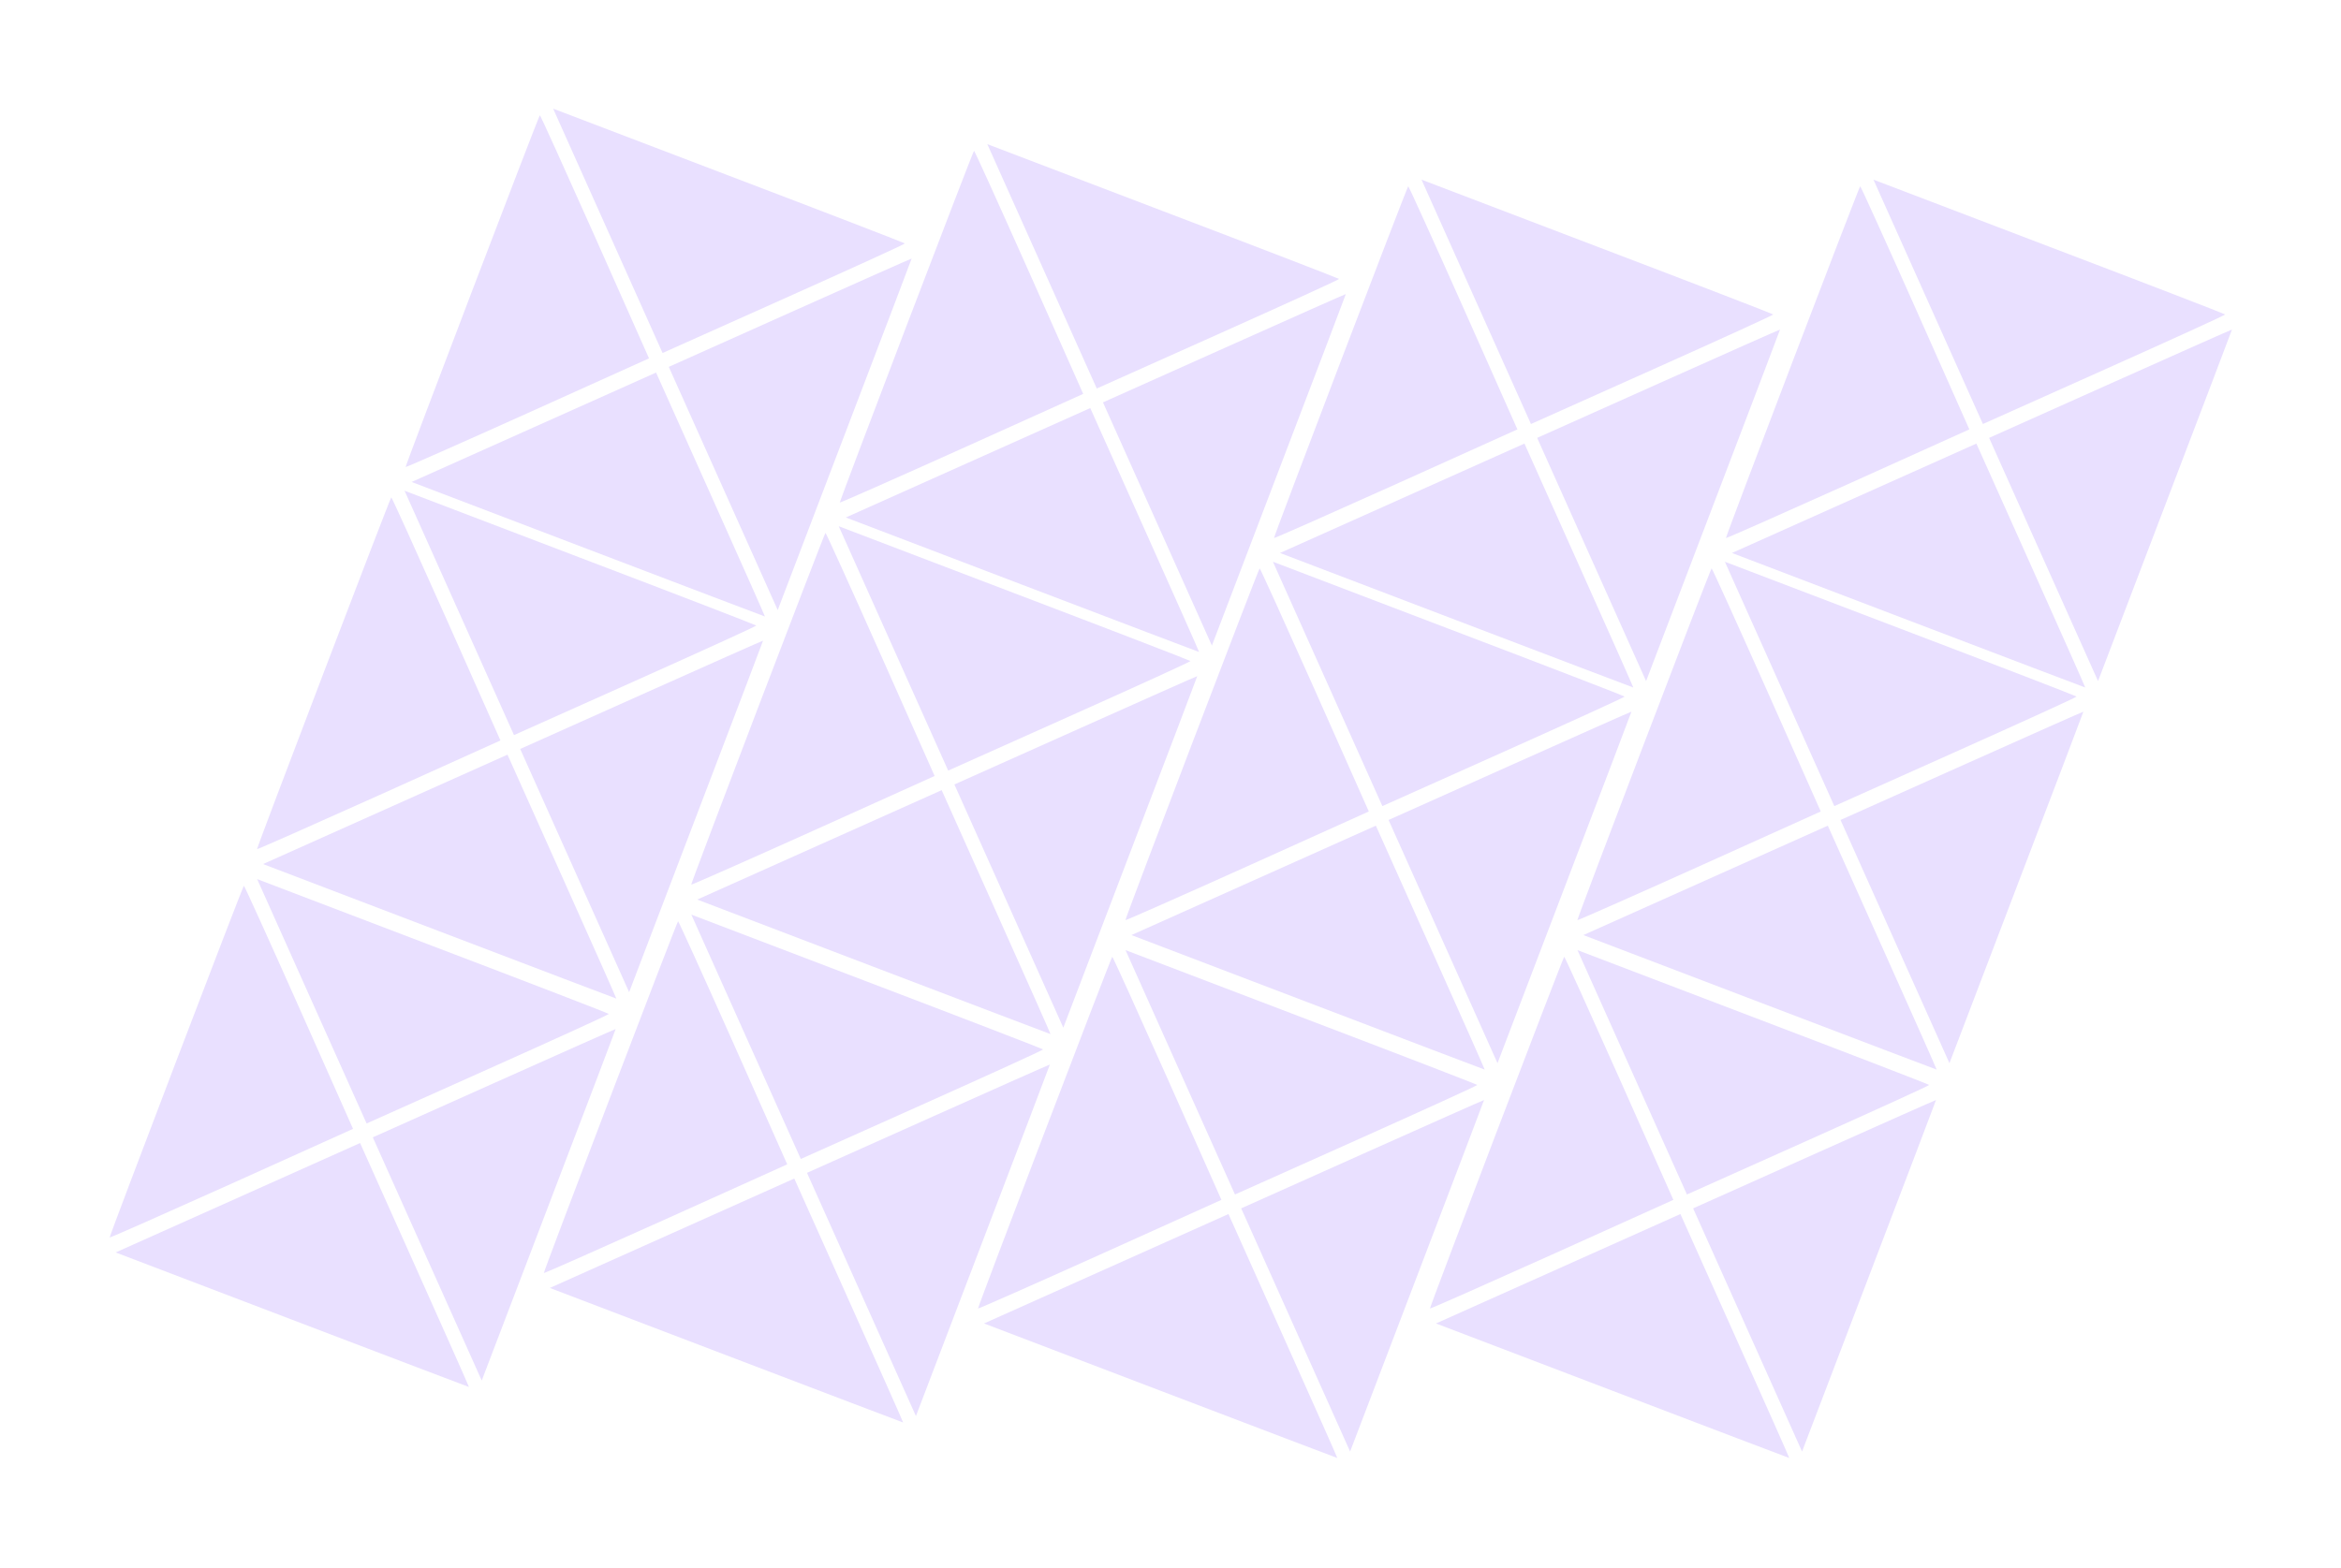 <svg width="3254" height="2180" viewBox="0 0 3254 2180" fill="none" xmlns="http://www.w3.org/2000/svg">
<path d="M1013.06 244.206L768.854 151.048L844.954 321.015L920.981 490.821L1089.66 415.297C1182.52 373.723 1258.13 339.291 1257.77 338.488C1257.48 337.845 1147.42 295.326 1013.06 244.206Z" fill="#E9E0FF"/>
<path d="M1098.29 434.574L929.613 510.098L1005.28 679.1L1081.02 848.264L1174.18 604.058C1225.53 469.79 1267.26 359.692 1267.19 359.532C1267.05 359.211 1191.15 393 1098.29 434.574Z" fill="#E9E0FF"/>
<path d="M750.406 160.269C748.8 160.988 563.106 647.771 563.825 649.377C564.113 650.02 640.404 616.248 733.348 574.441L902.135 498.291L826.949 329.073C785.464 235.985 751.049 159.981 750.406 160.269Z" fill="#E9E0FF"/>
<path d="M742.129 594.04L572.162 670.139L817.53 763.74C952.425 815.199 1063.06 857.27 1063.22 857.198C1063.54 857.054 1029.54 780.674 987.818 687.497L911.935 518.012L742.129 594.04Z" fill="#E9E0FF"/>
<path d="M806.53 775.472L562.324 682.315L638.424 852.281L714.451 1022.09L883.132 946.563C975.988 904.989 1051.6 870.558 1051.24 869.754C1050.95 869.112 940.887 826.593 806.53 775.472Z" fill="#E9E0FF"/>
<path d="M891.763 965.84L723.081 1041.36L798.749 1210.37L874.488 1379.53L967.646 1135.33C1019 1001.06 1060.73 890.959 1060.66 890.799C1060.52 890.477 984.618 924.266 891.763 965.84Z" fill="#E9E0FF"/>
<path d="M543.876 691.535C542.27 692.255 356.576 1179.04 357.295 1180.64C357.583 1181.29 433.874 1147.51 526.818 1105.71L695.605 1029.56L620.419 860.339C578.934 767.251 544.519 691.248 543.876 691.535Z" fill="#E9E0FF"/>
<path d="M535.598 1125.31L365.631 1201.41L610.999 1295.01C745.894 1346.47 856.528 1388.54 856.689 1388.46C857.01 1388.32 823.005 1311.94 781.287 1218.76L705.404 1049.28L535.598 1125.31Z" fill="#E9E0FF"/>
<path d="M601.656 1315.49L357.45 1222.33L433.55 1392.3L509.577 1562.11L678.258 1486.58C771.114 1445.01 846.724 1410.58 846.364 1409.77C846.077 1409.13 736.013 1366.61 601.656 1315.49Z" fill="#E9E0FF"/>
<path d="M686.889 1505.86L518.207 1581.38L593.875 1750.39L669.614 1919.55L762.772 1675.34C814.125 1541.07 855.858 1430.98 855.786 1430.82C855.642 1430.5 779.744 1464.28 686.889 1505.86Z" fill="#E9E0FF"/>
<path d="M339.003 1231.55C337.397 1232.27 151.703 1719.06 152.422 1720.66C152.709 1721.3 229.001 1687.53 321.945 1645.73L490.732 1569.58L415.546 1400.36C374.061 1307.27 339.646 1231.27 339.003 1231.55Z" fill="#E9E0FF"/>
<path d="M330.724 1665.32L160.757 1741.42L406.125 1835.02C541.02 1886.48 651.654 1928.55 651.815 1928.48C652.136 1928.34 618.131 1851.96 576.413 1758.78L500.53 1589.3L330.724 1665.32Z" fill="#E9E0FF"/>
<path d="M1616.58 293.574L1372.38 200.417L1448.48 370.383L1524.51 540.189L1693.19 464.665C1786.04 423.091 1861.65 388.66 1861.29 387.856C1861.01 387.214 1750.94 344.695 1616.58 293.574Z" fill="#E9E0FF"/>
<path d="M1701.82 483.942L1533.14 559.466L1608.8 728.469L1684.54 897.632L1777.7 653.427C1829.05 519.158 1870.79 409.061 1870.71 408.9C1870.57 408.579 1794.67 442.368 1701.82 483.942Z" fill="#E9E0FF"/>
<path d="M1353.93 209.637C1352.32 210.357 1166.63 697.139 1167.35 698.746C1167.64 699.389 1243.93 665.616 1336.87 623.809L1505.66 547.66L1430.47 378.441C1388.99 285.353 1354.57 209.35 1353.93 209.637Z" fill="#E9E0FF"/>
<path d="M1345.65 643.408L1175.69 719.508L1421.05 813.109C1555.95 864.567 1666.58 906.638 1666.74 906.566C1667.06 906.422 1633.06 830.042 1591.34 736.866L1515.46 567.381L1345.65 643.408Z" fill="#E9E0FF"/>
<path d="M1410.05 824.84L1165.85 731.682L1241.95 901.649L1317.97 1071.45L1486.65 995.931C1579.51 954.357 1655.12 919.925 1654.76 919.122C1654.47 918.479 1544.41 875.96 1410.05 824.84Z" fill="#E9E0FF"/>
<path d="M1495.29 1015.21L1326.6 1090.73L1402.27 1259.73L1478.01 1428.9L1571.17 1184.69C1622.52 1050.42 1664.25 940.327 1664.18 940.166C1664.04 939.845 1588.14 973.634 1495.29 1015.21Z" fill="#E9E0FF"/>
<path d="M1147.4 740.903C1145.79 741.622 960.098 1228.41 960.817 1230.01C961.105 1230.65 1037.4 1196.88 1130.34 1155.08L1299.13 1078.93L1223.94 909.707C1182.46 816.619 1148.04 740.615 1147.4 740.903Z" fill="#E9E0FF"/>
<path d="M1139.12 1174.67L969.154 1250.77L1214.52 1344.37C1349.42 1395.83 1460.05 1437.9 1460.21 1437.83C1460.53 1437.69 1426.53 1361.31 1384.81 1268.13L1308.93 1098.65L1139.12 1174.67Z" fill="#E9E0FF"/>
<path d="M1205.18 1364.86L960.973 1271.7L1037.07 1441.67L1113.1 1611.47L1281.78 1535.95C1374.64 1494.37 1450.25 1459.94 1449.89 1459.14C1449.6 1458.5 1339.54 1415.98 1205.18 1364.86Z" fill="#E9E0FF"/>
<path d="M1290.41 1555.23L1121.73 1630.75L1197.4 1799.75L1273.14 1968.92L1366.29 1724.71C1417.65 1590.44 1459.38 1480.34 1459.31 1480.18C1459.16 1479.86 1383.27 1513.65 1290.41 1555.23Z" fill="#E9E0FF"/>
<path d="M942.525 1280.92C940.918 1281.64 755.224 1768.42 755.943 1770.03C756.231 1770.67 832.522 1736.9 925.466 1695.09L1094.25 1618.94L1019.07 1449.72C977.582 1356.64 943.167 1280.63 942.525 1280.92Z" fill="#E9E0FF"/>
<path d="M934.247 1714.69L764.28 1790.79L1009.65 1884.39C1144.54 1935.85 1255.18 1977.92 1255.34 1977.85C1255.66 1977.71 1221.65 1901.33 1179.94 1808.15L1104.05 1638.66L934.247 1714.69Z" fill="#E9E0FF"/>
<path d="M2220.11 342.942L1975.9 249.784L2052 419.751L2128.03 589.557L2296.71 514.033C2389.56 472.459 2465.18 438.027 2464.82 437.224C2464.53 436.581 2354.46 394.062 2220.11 342.942Z" fill="#E9E0FF"/>
<path d="M2305.34 533.31L2136.66 608.834L2212.33 777.836L2288.07 947L2381.22 702.794C2432.58 568.526 2474.31 458.428 2474.24 458.268C2474.09 457.946 2398.19 491.736 2305.34 533.31Z" fill="#E9E0FF"/>
<path d="M1957.45 259.005C1955.85 259.724 1770.15 746.507 1770.87 748.113C1771.16 748.756 1847.45 714.983 1940.4 673.177L2109.18 597.027L2034 427.808C1992.51 334.721 1958.1 258.717 1957.45 259.005Z" fill="#E9E0FF"/>
<path d="M1949.18 692.776L1779.21 768.875L2024.58 862.477C2159.47 913.935 2270.11 956.006 2270.27 955.934C2270.59 955.79 2236.58 879.41 2194.87 786.233L2118.98 616.749L1949.18 692.776Z" fill="#E9E0FF"/>
<path d="M2013.58 874.208L1769.37 781.051L1845.47 951.018L1921.5 1120.82L2090.18 1045.3C2183.03 1003.73 2258.64 969.294 2258.28 968.491C2258 967.848 2147.93 925.329 2013.58 874.208Z" fill="#E9E0FF"/>
<path d="M2098.81 1064.58L1930.13 1140.1L2005.8 1309.1L2081.54 1478.27L2174.69 1234.06C2226.05 1099.79 2267.78 989.695 2267.71 989.534C2267.56 989.213 2191.66 1023 2098.81 1064.58Z" fill="#E9E0FF"/>
<path d="M1750.92 790.271C1749.32 790.99 1563.62 1277.77 1564.34 1279.38C1564.63 1280.02 1640.92 1246.25 1733.86 1204.44L1902.65 1128.29L1827.47 959.075C1785.98 865.987 1751.57 789.983 1750.92 790.271Z" fill="#E9E0FF"/>
<path d="M1742.64 1224.04L1572.68 1300.14L1818.05 1393.74C1952.94 1445.2 2063.57 1487.27 2063.73 1487.2C2064.06 1487.06 2030.05 1410.68 1988.33 1317.5L1912.45 1148.01L1742.64 1224.04Z" fill="#E9E0FF"/>
<path d="M1808.7 1414.23L1564.5 1321.07L1640.6 1491.04L1716.62 1660.84L1885.3 1585.32C1978.16 1543.74 2053.77 1509.31 2053.41 1508.51C2053.12 1507.87 1943.06 1465.35 1808.7 1414.23Z" fill="#E9E0FF"/>
<path d="M1893.93 1604.59L1725.25 1680.12L1800.92 1849.12L1876.66 2018.28L1969.82 1774.08C2021.17 1639.81 2062.9 1529.71 2062.83 1529.55C2062.69 1529.23 1986.79 1563.02 1893.93 1604.59Z" fill="#E9E0FF"/>
<path d="M1546.05 1330.29C1544.44 1331.01 1358.75 1817.79 1359.47 1819.4C1359.75 1820.04 1436.05 1786.27 1528.99 1744.46L1697.78 1668.31L1622.59 1499.09C1581.11 1406.01 1546.69 1330 1546.05 1330.29Z" fill="#E9E0FF"/>
<path d="M1537.77 1764.06L1367.8 1840.16L1613.17 1933.76C1748.07 1985.22 1858.7 2027.29 1858.86 2027.22C1859.18 2027.07 1825.18 1950.69 1783.46 1857.52L1707.58 1688.03L1537.77 1764.06Z" fill="#E9E0FF"/>
<path d="M2848.32 342.942L2604.11 249.784L2680.21 419.751L2756.24 589.557L2924.92 514.033C3017.78 472.459 3093.39 438.027 3093.03 437.224C3092.74 436.581 2982.68 394.062 2848.32 342.942Z" fill="#E9E0FF"/>
<path d="M2933.55 533.31L2764.87 608.834L2840.54 777.836L2916.28 947L3009.44 702.794C3060.79 568.526 3102.52 458.428 3102.45 458.268C3102.31 457.946 3026.41 491.736 2933.55 533.31Z" fill="#E9E0FF"/>
<path d="M2585.67 259.005C2584.06 259.724 2398.36 746.507 2399.08 748.113C2399.37 748.756 2475.66 714.983 2568.61 673.177L2737.39 597.027L2662.21 427.808C2620.72 334.721 2586.31 258.717 2585.67 259.005Z" fill="#E9E0FF"/>
<path d="M2577.39 692.776L2407.42 768.875L2652.79 862.477C2787.68 913.935 2898.32 956.006 2898.48 955.934C2898.8 955.79 2864.79 879.41 2823.08 786.233L2747.19 616.749L2577.39 692.776Z" fill="#E9E0FF"/>
<path d="M2641.79 874.208L2397.58 781.051L2473.68 951.018L2549.71 1120.82L2718.39 1045.3C2811.24 1003.73 2886.85 969.294 2886.49 968.491C2886.21 967.848 2776.14 925.329 2641.79 874.208Z" fill="#E9E0FF"/>
<path d="M2727.02 1064.58L2558.34 1140.1L2634 1309.1L2709.74 1478.27L2802.9 1234.06C2854.25 1099.79 2895.99 989.695 2895.92 989.534C2895.77 989.213 2819.87 1023 2727.02 1064.58Z" fill="#E9E0FF"/>
<path d="M2379.13 790.271C2377.53 790.99 2191.83 1277.77 2192.55 1279.38C2192.84 1280.02 2269.13 1246.25 2362.07 1204.44L2530.86 1128.29L2455.67 959.075C2414.19 865.987 2379.77 789.983 2379.13 790.271Z" fill="#E9E0FF"/>
<path d="M2370.85 1224.04L2200.89 1300.14L2446.26 1393.74C2581.15 1445.2 2691.78 1487.27 2691.94 1487.2C2692.27 1487.06 2658.26 1410.68 2616.54 1317.5L2540.66 1148.02L2370.85 1224.04Z" fill="#E9E0FF"/>
<path d="M2436.91 1414.23L2192.7 1321.07L2268.8 1491.04L2344.83 1660.84L2513.51 1585.32C2606.37 1543.74 2681.98 1509.31 2681.62 1508.51C2681.33 1507.87 2571.27 1465.35 2436.91 1414.23Z" fill="#E9E0FF"/>
<path d="M2522.14 1604.59L2353.46 1680.12L2429.13 1849.12L2504.87 2018.28L2598.02 1774.08C2649.38 1639.81 2691.11 1529.71 2691.04 1529.55C2690.89 1529.23 2615 1563.02 2522.14 1604.59Z" fill="#E9E0FF"/>
<path d="M2174.26 1330.29C2172.65 1331.01 1986.95 1817.79 1987.67 1819.4C1987.96 1820.04 2064.25 1786.27 2157.2 1744.46L2325.98 1668.31L2250.8 1499.09C2209.31 1406 2174.9 1330 2174.26 1330.29Z" fill="#E9E0FF"/>
<path d="M2165.98 1764.06L1996.01 1840.16L2241.38 1933.76C2376.27 1985.22 2486.91 2027.29 2487.07 2027.22C2487.39 2027.07 2453.38 1950.69 2411.67 1857.52L2335.78 1688.03L2165.98 1764.06Z" fill="#E9E0FF"/>
</svg>
